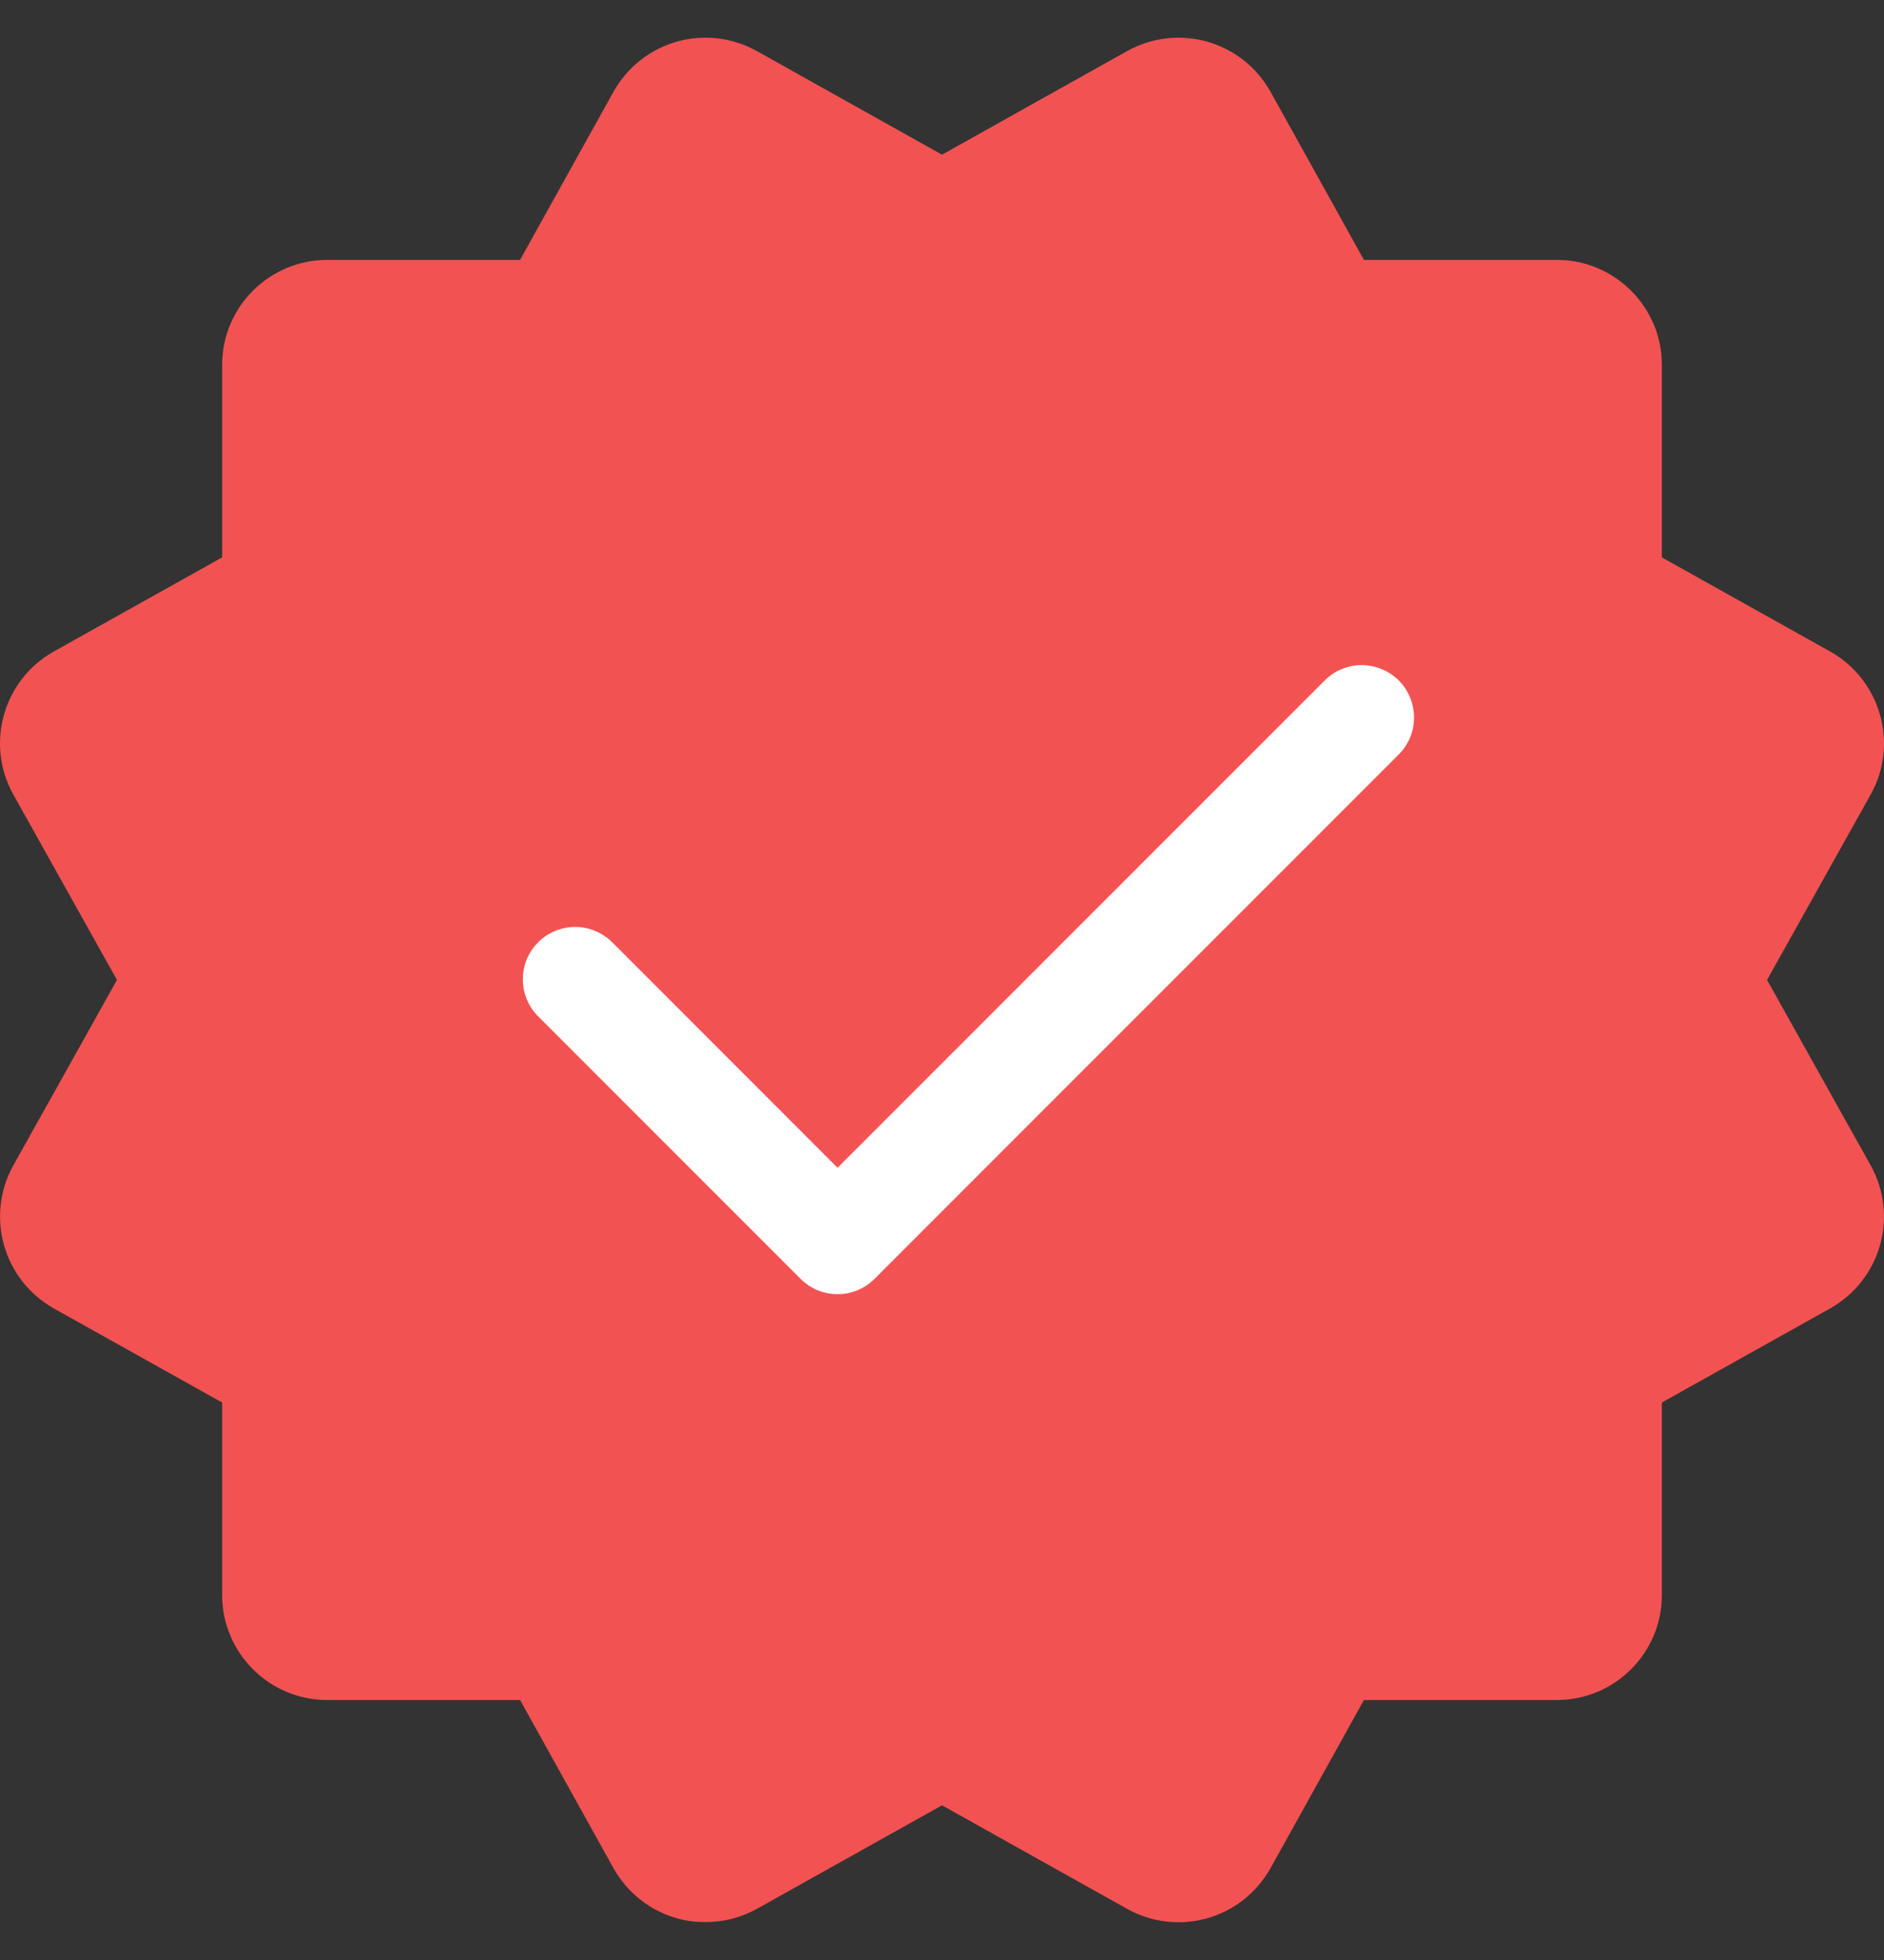 <svg width="25" height="26" viewBox="0 0 25 26" fill="none" xmlns="http://www.w3.org/2000/svg">
<rect x="0" y="0" width="25" height="26" fill="#333333" stroke="none"/>
<path d="M24.948 16.515C24.844 16.876 24.615 17.168 24.288 17.355L22.052 18.605V21.162C22.052 21.926 21.427 22.551 20.662 22.551H18.099L16.856 24.788C16.668 25.115 16.376 25.344 16.015 25.448C15.661 25.545 15.286 25.504 14.959 25.323L12.5 23.948L10.041 25.323C9.826 25.441 9.596 25.497 9.36 25.497C9.235 25.497 9.11 25.483 8.985 25.448C8.624 25.344 8.332 25.115 8.144 24.788L6.901 22.551H4.338C3.574 22.551 2.948 21.926 2.948 21.162V18.605L0.711 17.355C0.385 17.168 0.156 16.876 0.052 16.515C-0.046 16.16 -0.004 15.785 0.177 15.459L1.552 12.999L0.177 10.54C-0.199 9.867 0.045 9.019 0.711 8.644L2.948 7.394V4.837C2.948 4.073 3.574 3.448 4.338 3.448H6.901L8.144 1.211C8.332 0.884 8.624 0.655 8.985 0.551C9.339 0.454 9.714 0.495 10.041 0.676L12.5 2.052L14.959 0.676C15.286 0.495 15.661 0.454 16.015 0.551C16.376 0.655 16.668 0.884 16.856 1.211L18.099 3.448H20.662C21.427 3.448 22.052 4.073 22.052 4.837V7.394L24.288 8.644C24.955 9.019 25.199 9.867 24.823 10.54L23.448 12.999L24.823 15.459C25.004 15.785 25.046 16.16 24.948 16.515Z" fill="#F35252"/>
<path d="M11.114 17.167C11.023 17.168 10.932 17.15 10.848 17.115C10.764 17.08 10.687 17.029 10.623 16.964L7.15 13.491C7.083 13.427 7.03 13.35 6.994 13.265C6.957 13.18 6.938 13.089 6.938 12.997C6.937 12.905 6.954 12.813 6.989 12.728C7.024 12.643 7.076 12.565 7.141 12.5C7.206 12.434 7.284 12.383 7.369 12.348C7.455 12.313 7.546 12.295 7.638 12.296C7.73 12.297 7.822 12.316 7.906 12.353C7.991 12.389 8.068 12.442 8.132 12.508L11.114 15.491L17.57 9.035C17.634 8.969 17.71 8.916 17.795 8.879C17.88 8.843 17.971 8.824 18.063 8.823C18.155 8.822 18.247 8.84 18.332 8.875C18.418 8.91 18.495 8.961 18.561 9.026C18.626 9.092 18.677 9.169 18.712 9.255C18.747 9.34 18.765 9.431 18.764 9.524C18.763 9.616 18.744 9.707 18.708 9.792C18.671 9.876 18.618 9.953 18.552 10.017L11.605 16.964C11.541 17.029 11.464 17.08 11.38 17.115C11.296 17.15 11.205 17.168 11.114 17.167Z" fill="white"/>
</svg>
